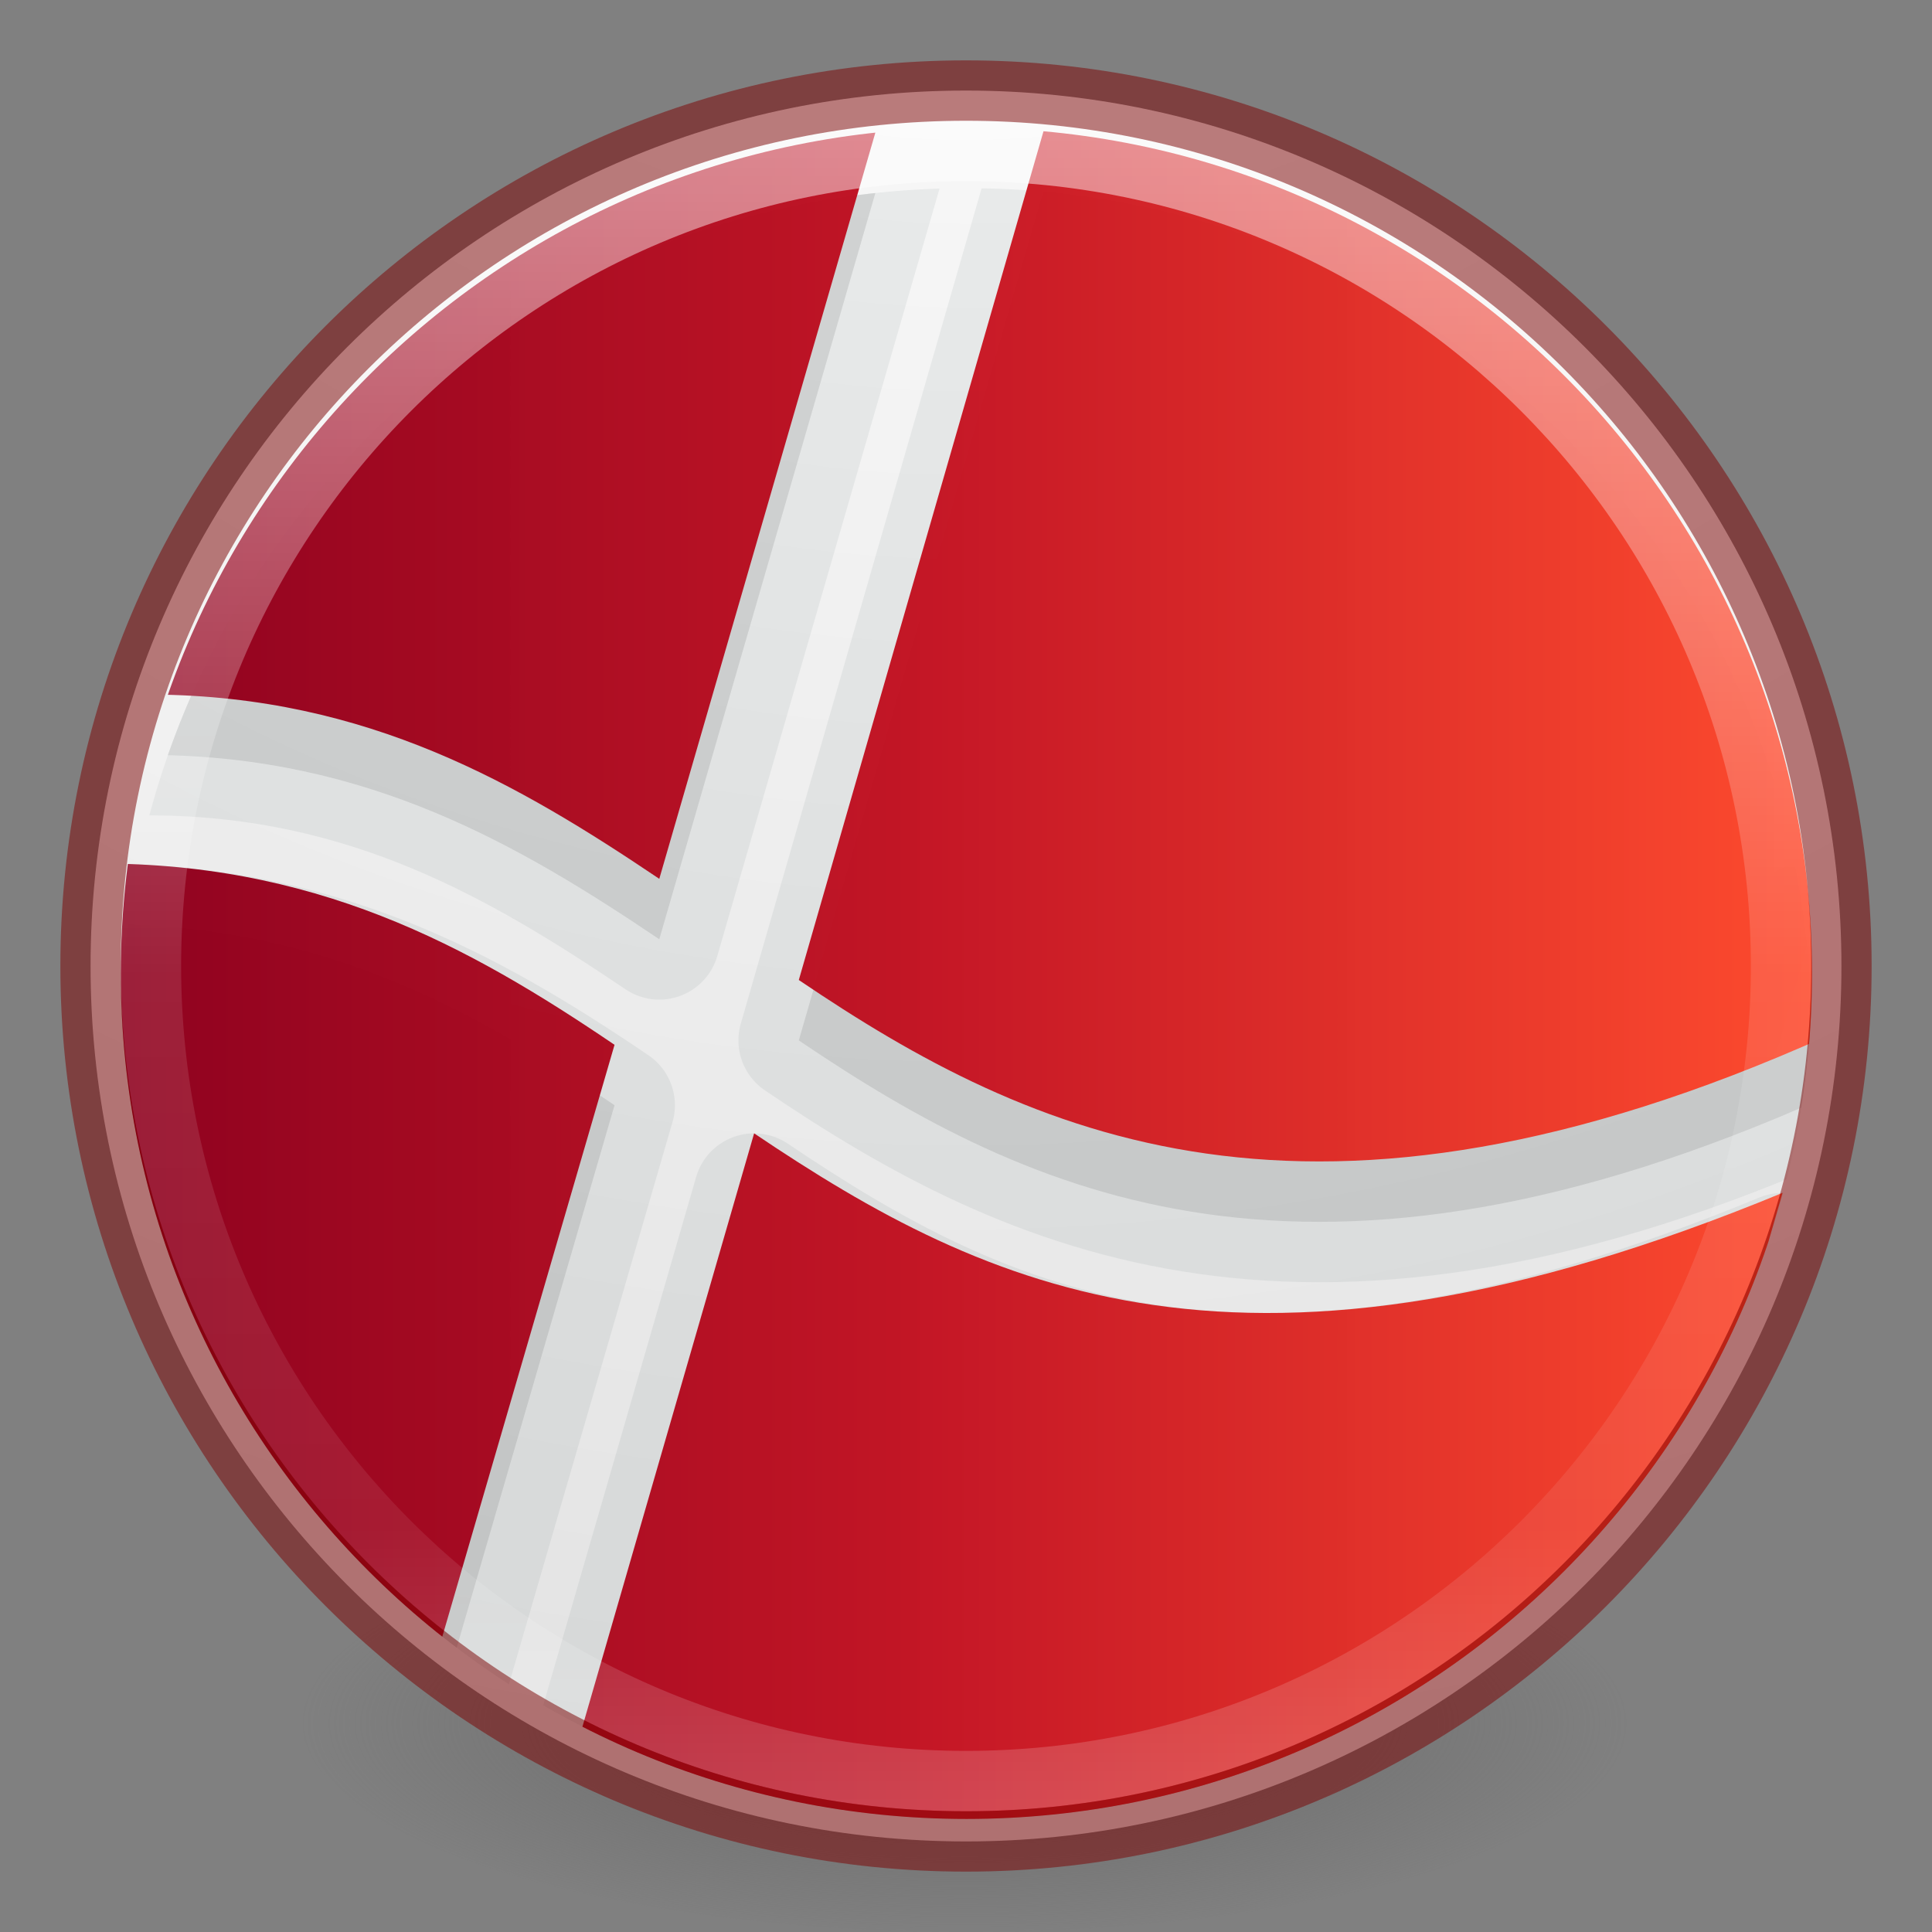 <?xml version="1.0" encoding="UTF-8" standalone="no"?>
<svg
   xmlns:osb="http://www.openswatchbook.org/uri/2009/osb"
   xmlns:dc="http://purl.org/dc/elements/1.1/"
   xmlns:cc="http://creativecommons.org/ns#"
   xmlns:rdf="http://www.w3.org/1999/02/22-rdf-syntax-ns#"
   xmlns:svg="http://www.w3.org/2000/svg"
   xmlns="http://www.w3.org/2000/svg"
   xmlns:xlink="http://www.w3.org/1999/xlink"
   xmlns:sodipodi="http://sodipodi.sourceforge.net/DTD/sodipodi-0.dtd"
   xmlns:inkscape="http://www.inkscape.org/namespaces/inkscape"
   id="svg4505"
   height="32"
   width="32"
   version="1.1"
   sodipodi:docname="32.svg"
   inkscape:version="0.92.3 (2405546, 2018-03-11)">
  <rect width="100%" height="100%" fill="#808080" stroke="none"/>
  <sodipodi:namedview
     pagecolor="#ffffff"
     bordercolor="#666666"
     borderopacity="1"
     objecttolerance="10"
     gridtolerance="10"
     guidetolerance="10"
     inkscape:pageopacity="0"
     inkscape:pageshadow="2"
     inkscape:window-width="1366"
     inkscape:window-height="705"
     id="namedview49"
     showgrid="true"
     inkscape:snap-bbox="true"
     inkscape:bbox-paths="true"
     inkscape:bbox-nodes="true"
     inkscape:snap-bbox-midpoints="true"
     inkscape:snap-bbox-edge-midpoints="true"
     inkscape:snap-intersection-paths="true"
     inkscape:object-paths="true"
     inkscape:snap-smooth-nodes="true"
     inkscape:snap-midpoints="true"
     inkscape:snap-object-midpoints="true"
     inkscape:snap-center="true"
     inkscape:snap-text-baseline="true"
     inkscape:snap-page="true"
     inkscape:zoom="5.2149125"
     inkscape:cx="5.7010338"
     inkscape:cy="12.607893"
     inkscape:window-x="0"
     inkscape:window-y="30"
     inkscape:window-maximized="1"
     inkscape:current-layer="g1063">
    <inkscape:grid
       type="xygrid"
       id="grid856" />
  </sodipodi:namedview>
  <defs
     id="defs4507">
    <linearGradient
       id="linearGradient3820-7-2-2">
      <stop
         offset="0"
         style="stop-color:#3d3d3d;stop-opacity:1"
         id="stop3822-2-6-36" />
      <stop
         offset="0.5"
         style="stop-color:#686868;stop-opacity:0.498"
         id="stop3864-8-7-6" />
      <stop
         offset="1"
         style="stop-color:#686868;stop-opacity:0"
         id="stop3824-1-2-4" />
    </linearGradient>
    <radialGradient
       gradientTransform="matrix(0.175,0,0,0.056,-1.377,18.119)"
       gradientUnits="userSpaceOnUse"
       xlink:href="#linearGradient3820-7-2-2"
       id="radialGradient3043"
       fy="186.171"
       fx="99.157"
       r="62.769"
       cy="186.171"
       cx="99.157" />
    <linearGradient
       gradientTransform="matrix(0.73,0,0,0.73,-36.346,-2.504)"
       gradientUnits="userSpaceOnUse"
       xlink:href="#linearGradient4011"
       id="linearGradient3012"
       y2="44.341"
       x2="71.204"
       y1="6.238"
       x1="71.204" />
    <linearGradient
       id="linearGradient4011">
      <stop
         offset="0"
         style="stop-color:#ffffff;stop-opacity:1"
         id="stop4013" />
      <stop
         offset="0.508"
         style="stop-color:#ffffff;stop-opacity:0.235"
         id="stop4015" />
      <stop
         offset="0.835"
         style="stop-color:#ffffff;stop-opacity:0.157"
         id="stop4017" />
      <stop
         offset="1"
         style="stop-color:#ffffff;stop-opacity:0.392"
         id="stop4019" />
    </linearGradient>
    <linearGradient
       id="linearGradient2867-449-88-871-390-598-476-591-434-148-57-177-3-8-8">
      <stop
         offset="0"
         style="stop-color:#90dbec;stop-opacity:1"
         id="stop3750-8-9-0" />
      <stop
         offset="0.262"
         style="stop-color:#42baea;stop-opacity:1"
         id="stop3752-3-2-2" />
      <stop
         offset="0.705"
         style="stop-color:#3689e6;stop-opacity:1"
         id="stop3754-7-2-2-9" />
      <stop
         offset="1"
         style="stop-color:#2b63a0;stop-opacity:1"
         id="stop3756-9-3-05" />
    </linearGradient>
    <linearGradient
       id="linearGradient4632-92-3-0-8-1-6-6">
      <stop
         offset="0"
         style="stop-color:#fafafa;stop-opacity:1"
         id="stop4634-68-8-0-2-9-1-1" />
      <stop
         offset="1"
         style="stop-color:#e1e1e1;stop-opacity:1"
         id="stop4636-8-21-7-1-4-9-4" />
    </linearGradient>
    <linearGradient
       id="linearGradient4011-7-8">
      <stop
         offset="0"
         style="stop-color:#ffffff;stop-opacity:1"
         id="stop4013-4" />
      <stop
         offset="0.508"
         style="stop-color:#ffffff;stop-opacity:0.235"
         id="stop4015-61" />
      <stop
         offset="0.835"
         style="stop-color:#ffffff;stop-opacity:0.157"
         id="stop4017-2" />
      <stop
         offset="1"
         style="stop-color:#ffffff;stop-opacity:0.392"
         id="stop4019-2" />
    </linearGradient>
    <linearGradient
       gradientTransform="matrix(0.351,0,0,0.351,-1.204,15.091)"
       gradientUnits="userSpaceOnUse"
       xlink:href="#linearGradient4011-7-8"
       id="linearGradient3364"
       y2="42.884"
       x2="71.204"
       y1="7.831"
       x1="71.204" />
    <radialGradient
       gradientTransform="matrix(0,0.853,-0.903,-2.322444e-8,31.627,11.646)"
       gradientUnits="userSpaceOnUse"
       xlink:href="#linearGradient4632-92-3-0-8-1-6-6"
       id="radialGradient3370"
       fy="8.45"
       fx="6.275"
       r="20"
       cy="8.45"
       cx="6.275" />
    <radialGradient
       gradientTransform="matrix(0,3.537,-3.741,-9.6260457e-8,47.613,-13.7)"
       gradientUnits="userSpaceOnUse"
       xlink:href="#linearGradient4740"
       id="radialGradient3386"
       fy="8.45"
       fx="1.198"
       r="20"
       cy="8.45"
       cx="1.198" />
    <linearGradient
       gradientTransform="matrix(0.807,0,0,0.834,46.323,-10.01)"
       gradientUnits="userSpaceOnUse"
       xlink:href="#linearGradient3104-8-8-97-4-6-2-0-1-4-0-5-8-3-9-1-4"
       id="linearGradient3373-2"
       y2="5.176"
       x2="-95.838"
       y1="54.2"
       x1="-95.838" />
    <linearGradient
       id="linearGradient3104-8-8-97-4-6-2-0-1-4-0-5-8-3-9-1-4">
      <stop
         offset="0"
         style="stop-color:#000000;stop-opacity:0.322"
         id="stop3106-5-4-3-5-0-1-61-9-2-7-3-3-2-6-9-2" />
      <stop
         offset="1"
         style="stop-color:#000000;stop-opacity:0.278"
         id="stop3108-4-3-7-8-2-4-01-9-9-0-6-4-3-7-7-3" />
    </linearGradient>
    <linearGradient
       id="linearGradient4740"
       inkscape:collect="always">
      <stop
         style="stop-color:#ffffff;stop-opacity:1"
         offset="0"
         id="stop4738" />
      <stop
         style="stop-color:#cccccc;stop-opacity:1"
         offset="1"
         id="stop4736" />
    </linearGradient>
    <linearGradient
       id="linearGradient8838-4">
      <stop
         offset="0"
         style="stop-color:#000000;stop-opacity:1"
         id="stop8840-4" />
      <stop
         offset="1"
         style="stop-color:#000000;stop-opacity:0"
         id="stop8842-8" />
    </linearGradient>
    <linearGradient
       gradientTransform="matrix(0.514,0,0,0.514,-0.836,22.979)"
       gradientUnits="userSpaceOnUse"
       xlink:href="#linearGradient4011"
       id="linearGradient3741"
       y2="42.884"
       x2="71.204"
       y1="7.831"
       x1="71.204" />
    <radialGradient
       gradientTransform="matrix(1.129,0,0,0.282,-34.729,43.694)"
       gradientUnits="userSpaceOnUse"
       xlink:href="#linearGradient8838-4"
       id="radialGradient3748"
       fy="4.625"
       fx="62.625"
       r="10.625"
       cy="4.625"
       cx="62.625" />
    <radialGradient
       xlink:href="#linearGradient4632-92-3-0-8-1-6-6"
       id="radialGradient3398"
       gradientUnits="userSpaceOnUse"
       gradientTransform="matrix(0,1.219,-1.289,-3.3177771e-8,46.896,18.351)"
       cx="6.275"
       cy="8.45"
       fx="6.275"
       fy="8.45"
       r="20" />
    <linearGradient
       xlink:href="#linearGradient3104-8-8-97-4-6-2-0-1-4-0-5-8-3-9-1-4"
       id="linearGradient4200-6"
       gradientUnits="userSpaceOnUse"
       gradientTransform="matrix(0.807,0,0,0.834,113.012,-2.359)"
       x1="-95.838"
       y1="54.2"
       x2="-95.838"
       y2="5.176" />
    <linearGradient
       y2="44.341"
       x2="71.204"
       y1="6.238"
       x1="71.204"
       gradientTransform="matrix(1.054,0,0,1.054,-51.611,-2.728)"
       gradientUnits="userSpaceOnUse"
       id="linearGradient3540"
       xlink:href="#linearGradient4011" />
    <radialGradient
       r="20"
       fy="8.45"
       fx="1.198"
       cy="8.45"
       cx="1.198"
       gradientTransform="matrix(0,5,-5.289,-1.3609237e-7,68.694,-17.99)"
       gradientUnits="userSpaceOnUse"
       id="radialGradient3543"
       xlink:href="#linearGradient4740" />
    <radialGradient
       r="62.769"
       fy="185.297"
       fx="99.189"
       cy="185.297"
       cx="99.189"
       gradientTransform="matrix(0.382,7.5555777e-8,-1.8372241e-8,0.112,-5.925,36.336)"
       gradientUnits="userSpaceOnUse"
       id="radialGradient3300-8"
       xlink:href="#linearGradient8838-4" />
    <radialGradient
       r="62.769"
       fy="185.297"
       fx="99.189"
       cy="185.297"
       cx="99.189"
       gradientTransform="matrix(0.255,5.3967361e-8,-1.2248161e-8,0.08,6.716,44.241)"
       gradientUnits="userSpaceOnUse"
       id="radialGradient4192-6"
       xlink:href="#linearGradient8838-4" />
    <linearGradient
       inkscape:collect="always"
       id="linearGradient1598">
      <stop
         style="stop-color:#cccccc;stop-opacity:1"
         offset="0"
         id="stop1592" />
      <stop
         style="stop-color:#ffffff;stop-opacity:1"
         offset="1"
         id="stop1596" />
    </linearGradient>
    <linearGradient
       id="linearGradient1062"
       inkscape:collect="always">
      <stop
         id="stop1058"
         offset="0"
         style="stop-color:#8e001e;stop-opacity:1" />
      <stop
         style="stop-color:#c51423;stop-opacity:0.992;"
         offset="0.489"
         id="stop1064" />
      <stop
         id="stop1060"
         offset="1"
         style="stop-color:#ff482a;stop-opacity:0.984" />
    </linearGradient>
    <linearGradient
       inkscape:collect="always"
       id="linearGradient1024">
      <stop
         style="stop-color:#770021;stop-opacity:1"
         offset="0"
         id="stop1020" />
      <stop
         id="stop1132"
         offset="0.223"
         style="stop-color:#9f061f;stop-opacity:0.996;" />
      <stop
         style="stop-color:#ff2a2a;stop-opacity:0.984"
         offset="1"
         id="stop1022" />
    </linearGradient>
    <linearGradient
       inkscape:collect="always"
       xlink:href="#linearGradient1024"
       id="linearGradient1026"
       x1="1053.076"
       y1="666.793"
       x2="1193.607"
       y2="552.938"
       gradientUnits="userSpaceOnUse" />
    <linearGradient
       inkscape:collect="always"
       xlink:href="#linearGradient1062"
       id="linearGradient1051"
       gradientUnits="userSpaceOnUse"
       x1="880"
       y1="683.948"
       x2="1182.125"
       y2="688.859" />
    <linearGradient
       id="linearGradient4806">
      <stop
         id="stop4808"
         style="stop-color:#ffffff;stop-opacity:1"
         offset="0" />
      <stop
         id="stop4810"
         style="stop-color:#ffffff;stop-opacity:0.235"
         offset="0.424" />
      <stop
         id="stop4812"
         style="stop-color:#ffffff;stop-opacity:0.157"
         offset="0.821" />
      <stop
         id="stop4814"
         style="stop-color:#ffffff;stop-opacity:0.392"
         offset="1" />
    </linearGradient>
    <linearGradient
       x1="71.204"
       y1="15.369"
       x2="71.204"
       y2="40.496"
       id="linearGradient3293"
       xlink:href="#linearGradient4806"
       gradientUnits="userSpaceOnUse"
       gradientTransform="matrix(2.327,0,0,2.327,-135.945,-32.843)" />
    <linearGradient
       x1="71.204"
       y1="7.831"
       x2="71.204"
       y2="42.884"
       id="linearGradient3306"
       xlink:href="#linearGradient4011"
       gradientUnits="userSpaceOnUse"
       gradientTransform="matrix(0.73,0,0,0.73,-4.346,29.496)" />
    <linearGradient
       x1="-95.838"
       y1="54.2"
       x2="-95.838"
       y2="5.176"
       id="linearGradient3315"
       xlink:href="#linearGradient3104-8-8-97-4-6-2-0-1-4-0-5-8-3-9-1-4"
       gradientUnits="userSpaceOnUse"
       gradientTransform="matrix(1.115,0,0,1.151,154.349,-4.972)" />
    <radialGradient
       cx="1.198"
       cy="8.45"
       r="20"
       fx="1.198"
       fy="8.45"
       id="radialGradient3328"
       xlink:href="#linearGradient2867-449-88-871-390-598-476-591-434-148-57-177-3-8-8"
       gradientUnits="userSpaceOnUse"
       gradientTransform="matrix(0,7.195,-7.612,-1.9584024e-7,96.316,-28.424)" />
    <radialGradient
       cx="62.625"
       cy="4.625"
       r="10.625"
       fx="62.625"
       fy="4.625"
       id="radialGradient3384"
       xlink:href="#linearGradient8838-4"
       gradientUnits="userSpaceOnUse"
       gradientTransform="matrix(1.318,0,0,0.376,-34.518,58.259)" />
    <radialGradient
       cx="6.275"
       cy="8.45"
       r="20"
       fx="6.275"
       fy="8.45"
       id="radialGradient3399"
       xlink:href="#linearGradient4632-92-3-0-8-1-6-6"
       gradientUnits="userSpaceOnUse"
       gradientTransform="matrix(0,1.707,-1.805,-4.6448879e-8,63.254,23.291)" />
    <radialGradient
       xlink:href="#linearGradient8838-4"
       id="radialGradient3300-9"
       gradientUnits="userSpaceOnUse"
       gradientTransform="matrix(0.382,7.5555777e-8,-1.8372241e-8,0.112,-5.925,36.336)"
       cx="99.189"
       cy="185.297"
       fx="99.189"
       fy="185.297"
       r="62.769" />
    <radialGradient
       xlink:href="#linearGradient8838-4"
       id="radialGradient4192"
       gradientUnits="userSpaceOnUse"
       gradientTransform="matrix(0.255,5.3967361e-8,-1.2248161e-8,0.08,6.716,44.241)"
       cx="99.189"
       cy="185.297"
       fx="99.189"
       fy="185.297"
       r="62.769" />
    <linearGradient
       id="linearGradient2867-449-88-871-390-598-476-591-434-148-57-177-3-8">
      <stop
         offset="0"
         style="stop-color:#8cd5ff;stop-opacity:1"
         id="stop3750-8-9" />
      <stop
         offset="0.262"
         style="stop-color:#64baff;stop-opacity:1"
         id="stop3752-3-2" />
      <stop
         offset="0.705"
         style="stop-color:#3689e6;stop-opacity:1"
         id="stop3754-7-2" />
      <stop
         offset="1"
         style="stop-color:#0d52bf;stop-opacity:1"
         id="stop3756-9-3" />
    </linearGradient>
    <radialGradient
       r="62.769"
       fy="186.171"
       fx="99.157"
       cy="186.171"
       cx="99.157"
       gradientTransform="matrix(0.687,0,0,0.215,-156.404,21.605)"
       gradientUnits="userSpaceOnUse"
       id="radialGradient3163"
       xlink:href="#linearGradient3820-7-2-2" />
    <radialGradient
       r="20"
       fy="8.45"
       fx="3.972"
       cy="8.45"
       cx="3.972"
       gradientTransform="matrix(0,1.677,-1.774,-4.5647086e-8,31.924,255.321)"
       gradientUnits="userSpaceOnUse"
       id="radialGradient3197"
       xlink:href="#linearGradient2867-449-88-871-390-598-476-591-434-148-57-177-3-8" />
    <linearGradient
       id="linearGradient4246">
      <stop
         id="stop4248"
         style="stop-color:#ffffff;stop-opacity:1"
         offset="0" />
      <stop
         id="stop4250"
         style="stop-color:#ffffff;stop-opacity:0.235"
         offset="0.235" />
      <stop
         id="stop4252"
         style="stop-color:#ffffff;stop-opacity:0.157"
         offset="0.764" />
      <stop
         id="stop4254"
         style="stop-color:#ffffff;stop-opacity:0.392"
         offset="1" />
    </linearGradient>
    <linearGradient
       x1="71.204"
       y1="6.895"
       x2="71.204"
       y2="44.009"
       id="linearGradient5267"
       xlink:href="#linearGradient4246"
       gradientUnits="userSpaceOnUse"
       gradientTransform="matrix(0.729,0,0,0.729,-35.43,261.066)" />
    <radialGradient
       cx="-1.265"
       cy="8.45"
       r="20"
       fx="0.667"
       fy="8.45"
       id="radialGradient3126-7-25-24"
       xlink:href="#linearGradient4223"
       gradientUnits="userSpaceOnUse"
       gradientTransform="matrix(0,9.931,-7.845,-1.1276038e-7,130.789,1.442)" />
    <linearGradient
       osb:paint="solid"
       id="linearGradient4526">
      <stop
         id="stop4528"
         offset="0"
         style="stop-color:#ffffff;stop-opacity:1;" />
    </linearGradient>
    <linearGradient
       id="linearGradient4223">
      <stop
         id="stop4225"
         style="stop-color:#d1ff82;stop-opacity:1"
         offset="0" />
      <stop
         id="stop4227"
         style="stop-color:#9bdb4d;stop-opacity:1"
         offset="0.262" />
      <stop
         id="stop4229"
         style="stop-color:#68b723;stop-opacity:1"
         offset="0.661" />
      <stop
         id="stop4231"
         style="stop-color:#3a9104;stop-opacity:1"
         offset="1" />
    </linearGradient>
    <linearGradient
       inkscape:collect="always"
       xlink:href="#linearGradient1598"
       id="linearGradient1590"
       x1="17.119"
       y1="289.329"
       x2="17.025"
       y2="268.282"
       gradientUnits="userSpaceOnUse" />
    <clipPath
       clipPathUnits="userSpaceOnUse"
       id="clipPath1016">
      <path
         style="color:#000000;display:inline;overflow:visible;visibility:visible;opacity:0.99;fill:url(#linearGradient1590);fill-opacity:1;fill-rule:nonzero;stroke:none;stroke-width:0.265;marker:none;enable-background:accumulate"
         id="path1018"
         d="m 16.933,265.845 c -7.591,0 -13.758,6.167 -13.758,13.758 0,7.591 6.167,13.758 13.758,13.758 7.591,0 13.758,-6.167 13.758,-13.758 0,-7.591 -6.167,-13.758 -13.758,-13.758 z"
         inkscape:connector-curvature="0" />
    </clipPath>
    <radialGradient
       cx="62.625"
       cy="4.625"
       r="10.625"
       fx="62.625"
       fy="4.625"
       id="radialGradient3748-8"
       xlink:href="#linearGradient8838-4"
       gradientUnits="userSpaceOnUse"
       gradientTransform="matrix(1.129,0,0,0.282,-34.729,43.694)" />
    <radialGradient
       r="20"
       fy="8.45"
       fx="6.275"
       cy="8.45"
       cx="6.275"
       gradientTransform="matrix(0,1.219,-1.289,-3.3177771e-8,46.896,18.351)"
       gradientUnits="userSpaceOnUse"
       id="radialGradient3398-2"
       xlink:href="#linearGradient4632-92-3-0-8-1-6-6" />
    <radialGradient
       xlink:href="#linearGradient2867-449-88-871-390-598-476-591-434-148-57-177-3-8-8"
       id="radialGradient3543-7"
       gradientUnits="userSpaceOnUse"
       gradientTransform="matrix(0,5,-5.289,-1.3609237e-7,68.694,-17.99)"
       cx="1.198"
       cy="8.45"
       fx="1.198"
       fy="8.45"
       r="20" />
    <radialGradient
       xlink:href="#linearGradient8838-4"
       id="radialGradient3300-8-3"
       gradientUnits="userSpaceOnUse"
       gradientTransform="matrix(0.382,7.5555777e-8,-1.8372241e-8,0.112,-5.925,36.336)"
       cx="99.189"
       cy="185.297"
       fx="99.189"
       fy="185.297"
       r="62.769" />
    <radialGradient
       xlink:href="#linearGradient8838-4"
       id="radialGradient4192-6-6"
       gradientUnits="userSpaceOnUse"
       gradientTransform="matrix(0.255,5.3967361e-8,-1.2248161e-8,0.08,6.716,44.241)"
       cx="99.189"
       cy="185.297"
       fx="99.189"
       fy="185.297"
       r="62.769" />
    <clipPath
       clipPathUnits="userSpaceOnUse"
       id="clipPath1016-7">
      <path
         style="color:#000000;display:inline;overflow:visible;visibility:visible;opacity:0.99;fill:url(#linearGradient1590);fill-opacity:1;fill-rule:nonzero;stroke:none;stroke-width:0.265;marker:none;enable-background:accumulate"
         id="path1018-8"
         d="m 16.933,265.845 c -7.591,0 -13.758,6.167 -13.758,13.758 0,7.591 6.167,13.758 13.758,13.758 7.591,0 13.758,-6.167 13.758,-13.758 0,-7.591 -6.167,-13.758 -13.758,-13.758 z"
         inkscape:connector-curvature="0" />
    </clipPath>
    <linearGradient
       inkscape:collect="always"
       xlink:href="#linearGradient1062"
       id="linearGradient1069"
       gradientUnits="userSpaceOnUse"
       x1="3.175"
       y1="279.603"
       x2="30.692"
       y2="279.603" />
    <linearGradient
       inkscape:collect="always"
       xlink:href="#linearGradient1062"
       id="linearGradient1071"
       gradientUnits="userSpaceOnUse"
       x1="3.175"
       y1="279.603"
       x2="30.692"
       y2="279.603" />
  </defs>
  <path
     style="fill:url(#radialGradient3043);fill-opacity:1;stroke:none"
     id="path3818-0-2"
     d="m 27,28.5 a 11,3.5 0 1 1 -22,0 11,3.5 0 1 1 22,0 z" />
  <path
     style="color:#000000;fill:url(#radialGradient3386);fill-opacity:1.0;fill-rule:nonzero;stroke:none;stroke-width:1;marker:none;visibility:visible;display:inline;overflow:visible;enable-background:accumulate"
     id="path2555-72"
     d="M 16,1.5 C 7.999,1.5 1.5,7.999 1.5,16 1.5,24.001 7.999,30.5 16,30.5 24.001,30.5 30.5,24.001 30.5,16 30.5,7.999 24.001,1.5 16,1.5 z" />
  <g
     id="g1055"
     transform="translate(33.021,-5.785)">
    <g
       id="g1067"
       clip-path="url(#clipPath1016)"
       style="fill:url(#linearGradient1071);fill-opacity:1"
       transform="matrix(1.018,0,0,1.018,-34.252,-262.729)">
      <g
         style="opacity:0.15;fill:#000000;fill-opacity:1;stroke:#002728;stroke-width:1.376;stroke-linejoin:round;stroke-miterlimit:4;stroke-dasharray:none;stroke-opacity:0.396"
         clip-path="url(#clipPath1016-7)"
         id="g1063"
         transform="translate(2.0712547e-7,0.983)">
        <path
           style="opacity:0.99;fill:#000000;fill-opacity:1;stroke:#002728;stroke-width:1.965;stroke-linejoin:round;stroke-miterlimit:4;stroke-dasharray:none;stroke-opacity:0.396"
           d="m 7.644,260.261 c -2.219,0.035 -4.86,0.595 -8.14,1.951 l -4.308,14.928 c 3.476,-1.437 6.215,-2.091 8.515,-2.073 3.487,0.026 5.942,1.461 8.225,2.998 l 4.302,-14.857 c -2.366,-1.604 -4.894,-3.004 -8.593,-2.947 z m 10.869,4.511 -4.307,14.939 c 3.78,2.561 8.342,4.666 16.718,0.916 l 4.299,-14.89 c -8.73,3.609 -12.927,1.58 -16.711,-0.966 z M 2.608,277.818 c -2.221,0.035 -4.864,0.595 -8.146,1.952 l -4.285,14.967 c 8.751,-3.618 12.873,-1.519 16.665,1.032 v -5.2e-4 l 4.366,-15.003 c -2.368,-1.605 -4.898,-3.006 -8.599,-2.948 z m 10.871,4.388 -4.297,14.85 c 3.783,2.565 7.981,4.613 16.722,0.997 l 4.308,-14.879 c -8.739,3.612 -12.946,1.581 -16.733,-0.968 z"
           id="path1061"
           inkscape:connector-curvature="0" />
      </g>
      <path
         inkscape:connector-curvature="0"
         id="path1065"
         d="m 7.644,260.261 c -2.219,0.035 -4.86,0.595 -8.14,1.951 l -4.308,14.928 c 3.476,-1.437 6.215,-2.091 8.515,-2.073 3.487,0.026 5.942,1.461 8.225,2.998 l 4.302,-14.857 c -2.366,-1.604 -4.894,-3.004 -8.593,-2.947 z m 10.869,4.511 -4.307,14.939 c 3.78,2.561 8.342,4.666 16.718,0.916 l 4.299,-14.89 c -8.73,3.609 -12.927,1.58 -16.711,-0.966 z M 2.608,277.818 c -2.221,0.035 -4.864,0.595 -8.146,1.952 l -4.285,14.967 c 8.751,-3.618 12.873,-1.519 16.665,1.032 v -5.2e-4 l 4.366,-15.003 c -2.368,-1.605 -4.898,-3.006 -8.599,-2.948 z m 10.871,4.388 -4.297,14.85 c 3.783,2.565 7.981,4.613 16.722,0.997 l 4.308,-14.879 c -8.739,3.612 -12.946,1.581 -16.733,-0.968 z"
         style="opacity:0.99;fill:url(#linearGradient1069);fill-opacity:1;stroke-width:0.265" />
    </g>
    <g
       transform="matrix(4.151,0,0,4.151,-470.731,-1169.547)"
       id="g1124" />
  </g>
  <path
     style="opacity:0.5;color:#000000;fill:none;stroke:url(#linearGradient3012);stroke-width:1;stroke-linecap:round;stroke-linejoin:round;stroke-miterlimit:4;stroke-opacity:1;stroke-dasharray:none;stroke-dashoffset:0;marker:none;visibility:visible;display:inline;overflow:visible;enable-background:accumulate"
     id="path8655"
     d="m 29.5,16 c 0,7.456 -6.045,13.5 -13.5,13.5 C 8.544,29.5 2.5,23.456 2.5,16 2.5,8.544 8.544,2.5 16,2.5 23.455,2.5 29.5,8.544 29.5,16 l 0,0 z" />
  <path
     style="opacity:0.5;color:#000000;fill:#000000;fill-opacity:0;fill-rule:nonzero;stroke:#7d0000;stroke-width:1;stroke-linecap:round;stroke-linejoin:round;stroke-miterlimit:4;stroke-opacity:1;stroke-dasharray:none;stroke-dashoffset:0;marker:none;visibility:visible;display:inline;overflow:visible;enable-background:accumulate"
     id="path2555-6"
     d="M 16,1.5 C 7.999,1.5 1.5,7.999 1.5,16 1.5,24.001 7.999,30.5 16,30.5 24.001,30.5 30.5,24.001 30.5,16 30.5,7.999 24.001,1.5 16,1.5 z" />
</svg>
